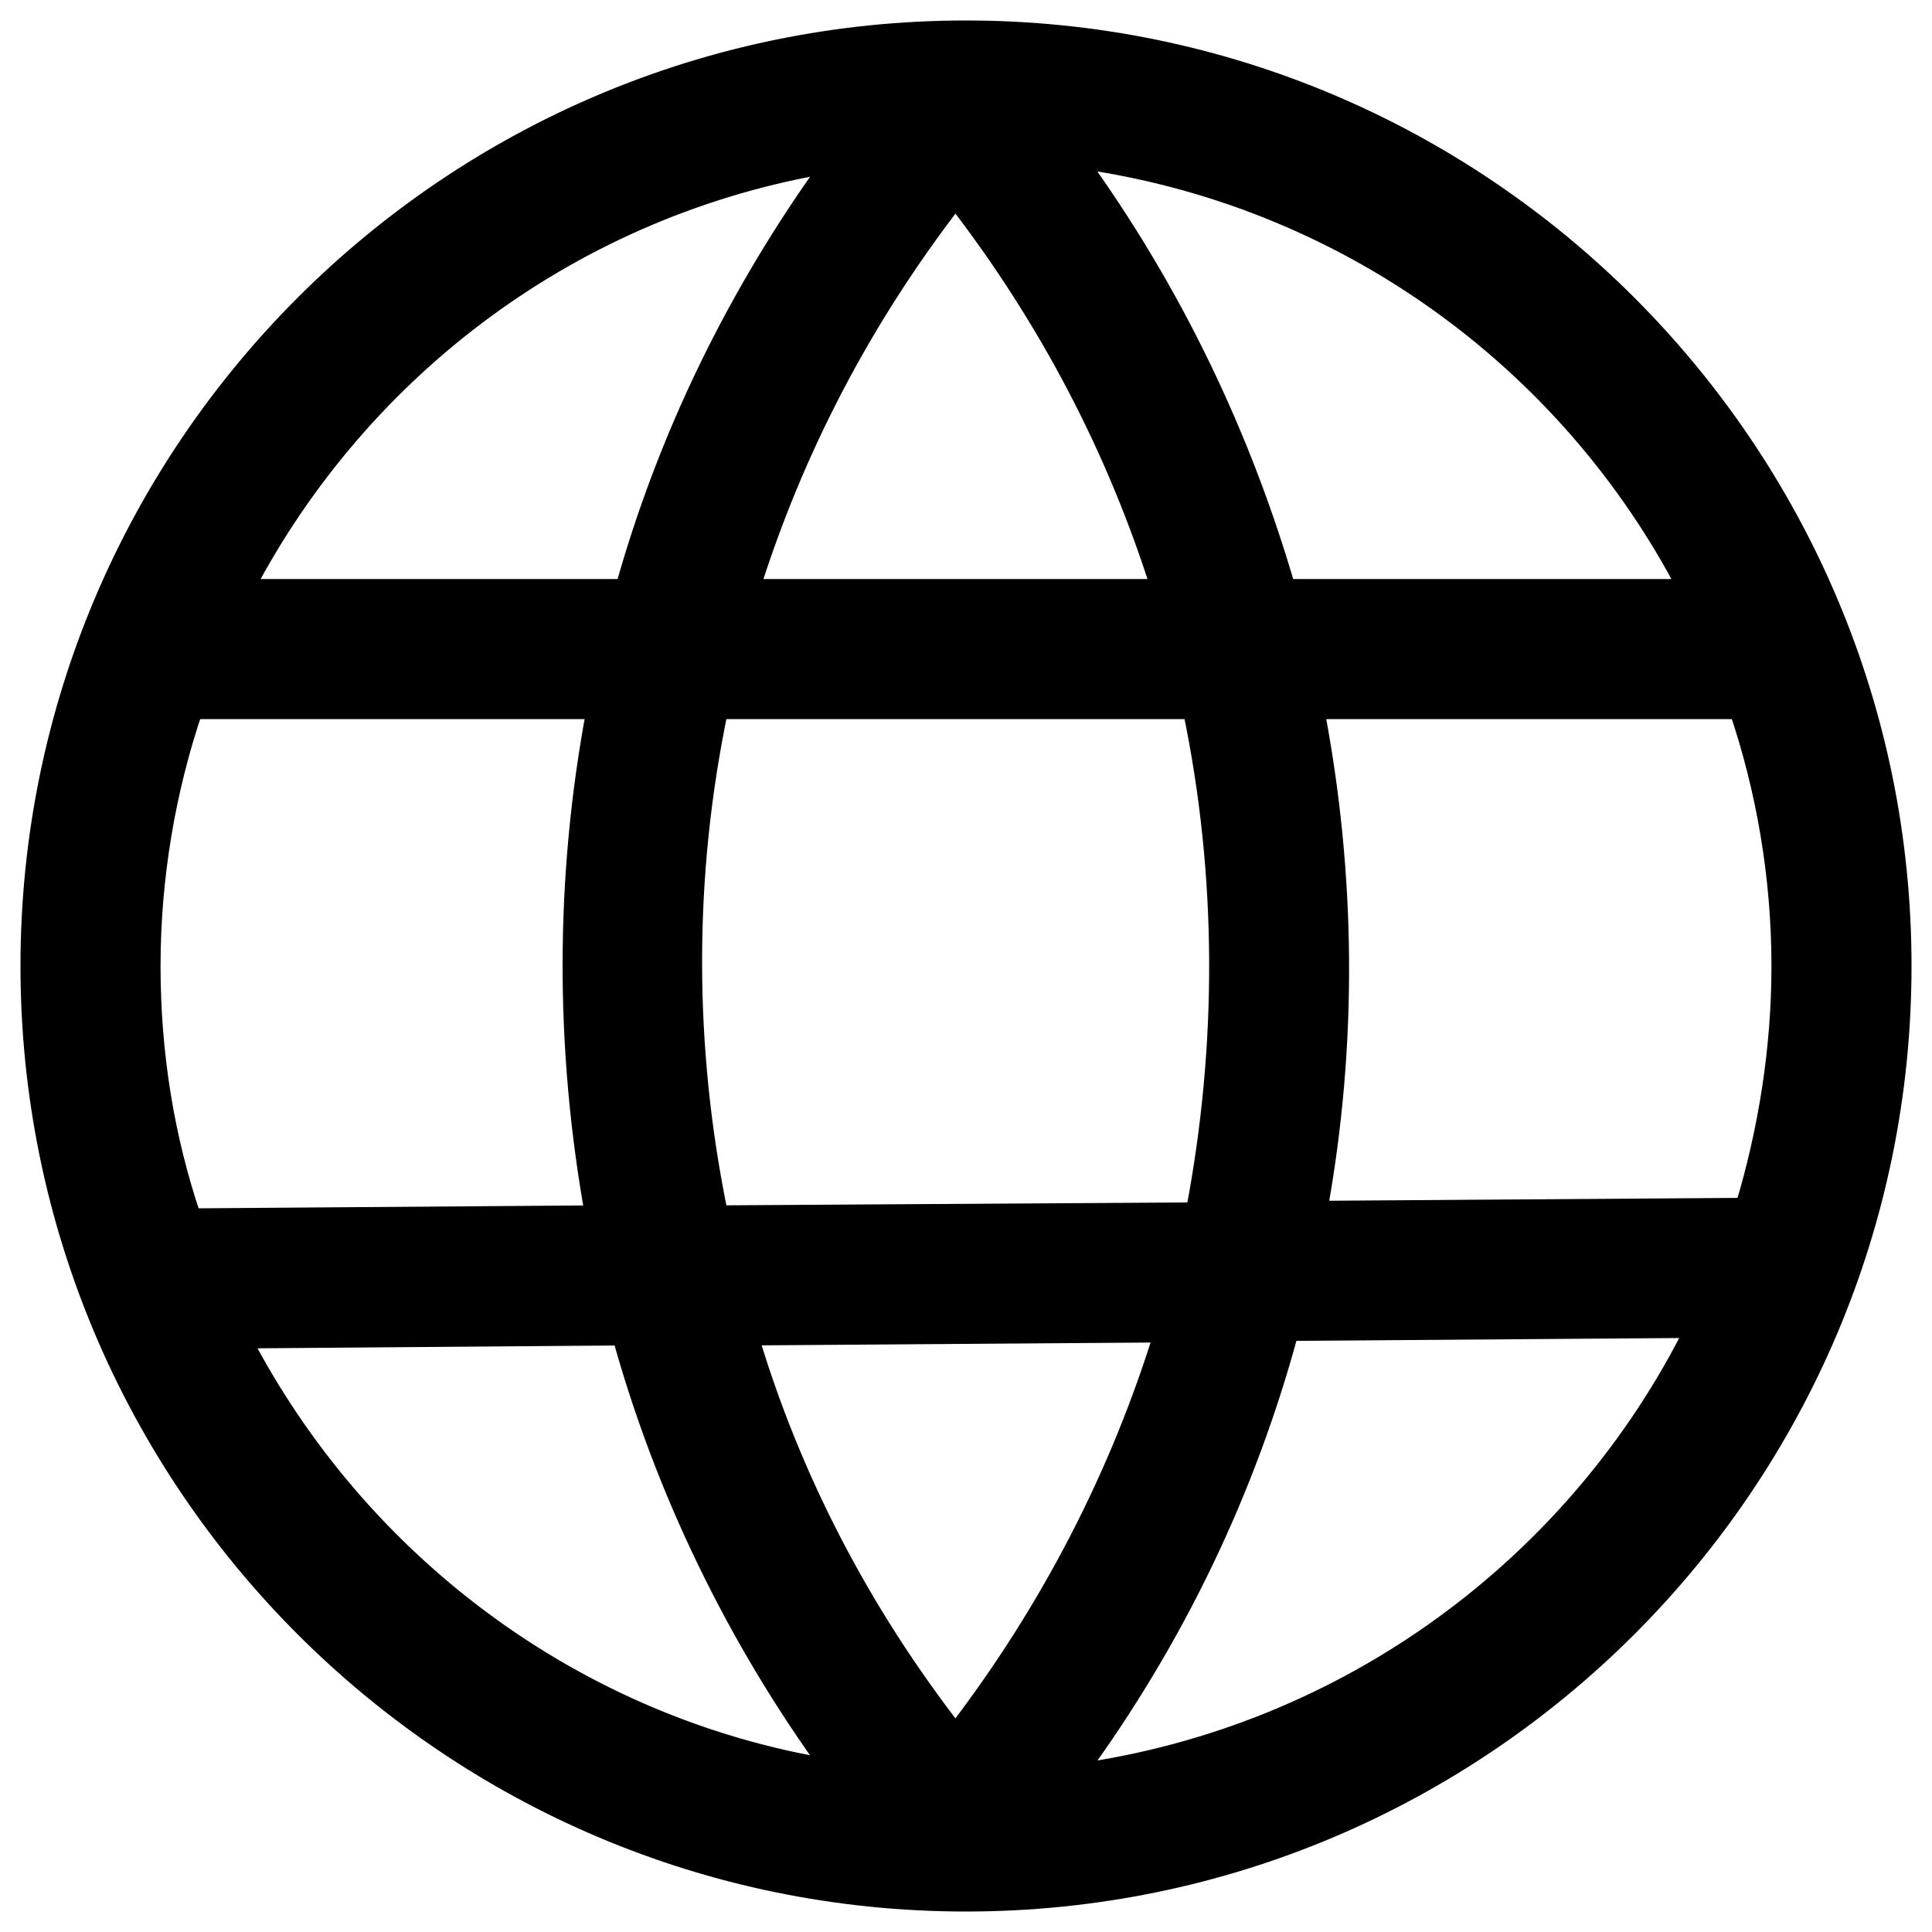 <svg width="20" height="20" viewBox="0 0 20 20" fill="none" xmlns="http://www.w3.org/2000/svg">
<g clip-path="url(#clip0_207_1341)">
<path d="M10 19.688C15.344 19.688 19.688 15.344 19.688 10C19.688 4.656 15.344 0.312 10 0.312C4.656 0.312 0.312 4.656 0.312 10C0.312 15.344 4.656 19.688 10 19.688ZM2.5 13.859L6.438 13.828C6.875 15.406 7.609 16.938 8.609 18.312C5.938 17.875 3.703 16.172 2.5 13.859ZM7.438 7.344H12.344C12.703 9.062 12.703 10.828 12.375 12.547L7.438 12.578C7.078 10.844 7.078 9.062 7.438 7.344ZM9.891 17.953C8.906 16.688 8.188 15.297 7.75 13.828L12.047 13.797C11.594 15.266 10.875 16.672 9.891 17.953ZM11.141 18.359C12.172 16.953 12.906 15.406 13.344 13.781L17.547 13.75C16.328 16.203 13.953 17.969 11.141 18.359ZM18.438 10C18.438 10.875 18.297 11.719 18.062 12.5L13.641 12.531C13.953 10.812 13.938 9.062 13.609 7.344H18C18.281 8.172 18.438 9.078 18.438 10ZM17.469 6.094H13.312C12.859 4.531 12.141 3.016 11.141 1.641C13.906 2.016 16.234 3.719 17.469 6.094ZM12.016 6.094H7.766C8.219 4.656 8.922 3.297 9.891 2.047C10.859 3.297 11.562 4.656 12.016 6.094ZM8.609 1.688C7.625 3.047 6.906 4.531 6.469 6.094H2.531C3.734 3.797 5.953 2.125 8.609 1.688ZM6.172 7.344C5.844 9.078 5.844 10.844 6.156 12.578L1.984 12.609C1.703 11.781 1.562 10.906 1.562 10C1.562 9.078 1.719 8.172 2 7.344H6.172Z" fill="black" stroke="black" stroke-width="0.2"/>
</g>
<defs>
<clipPath id="clip0_207_1341">
<rect width="20" height="20" fill="white"/>
</clipPath>
</defs>
</svg>
